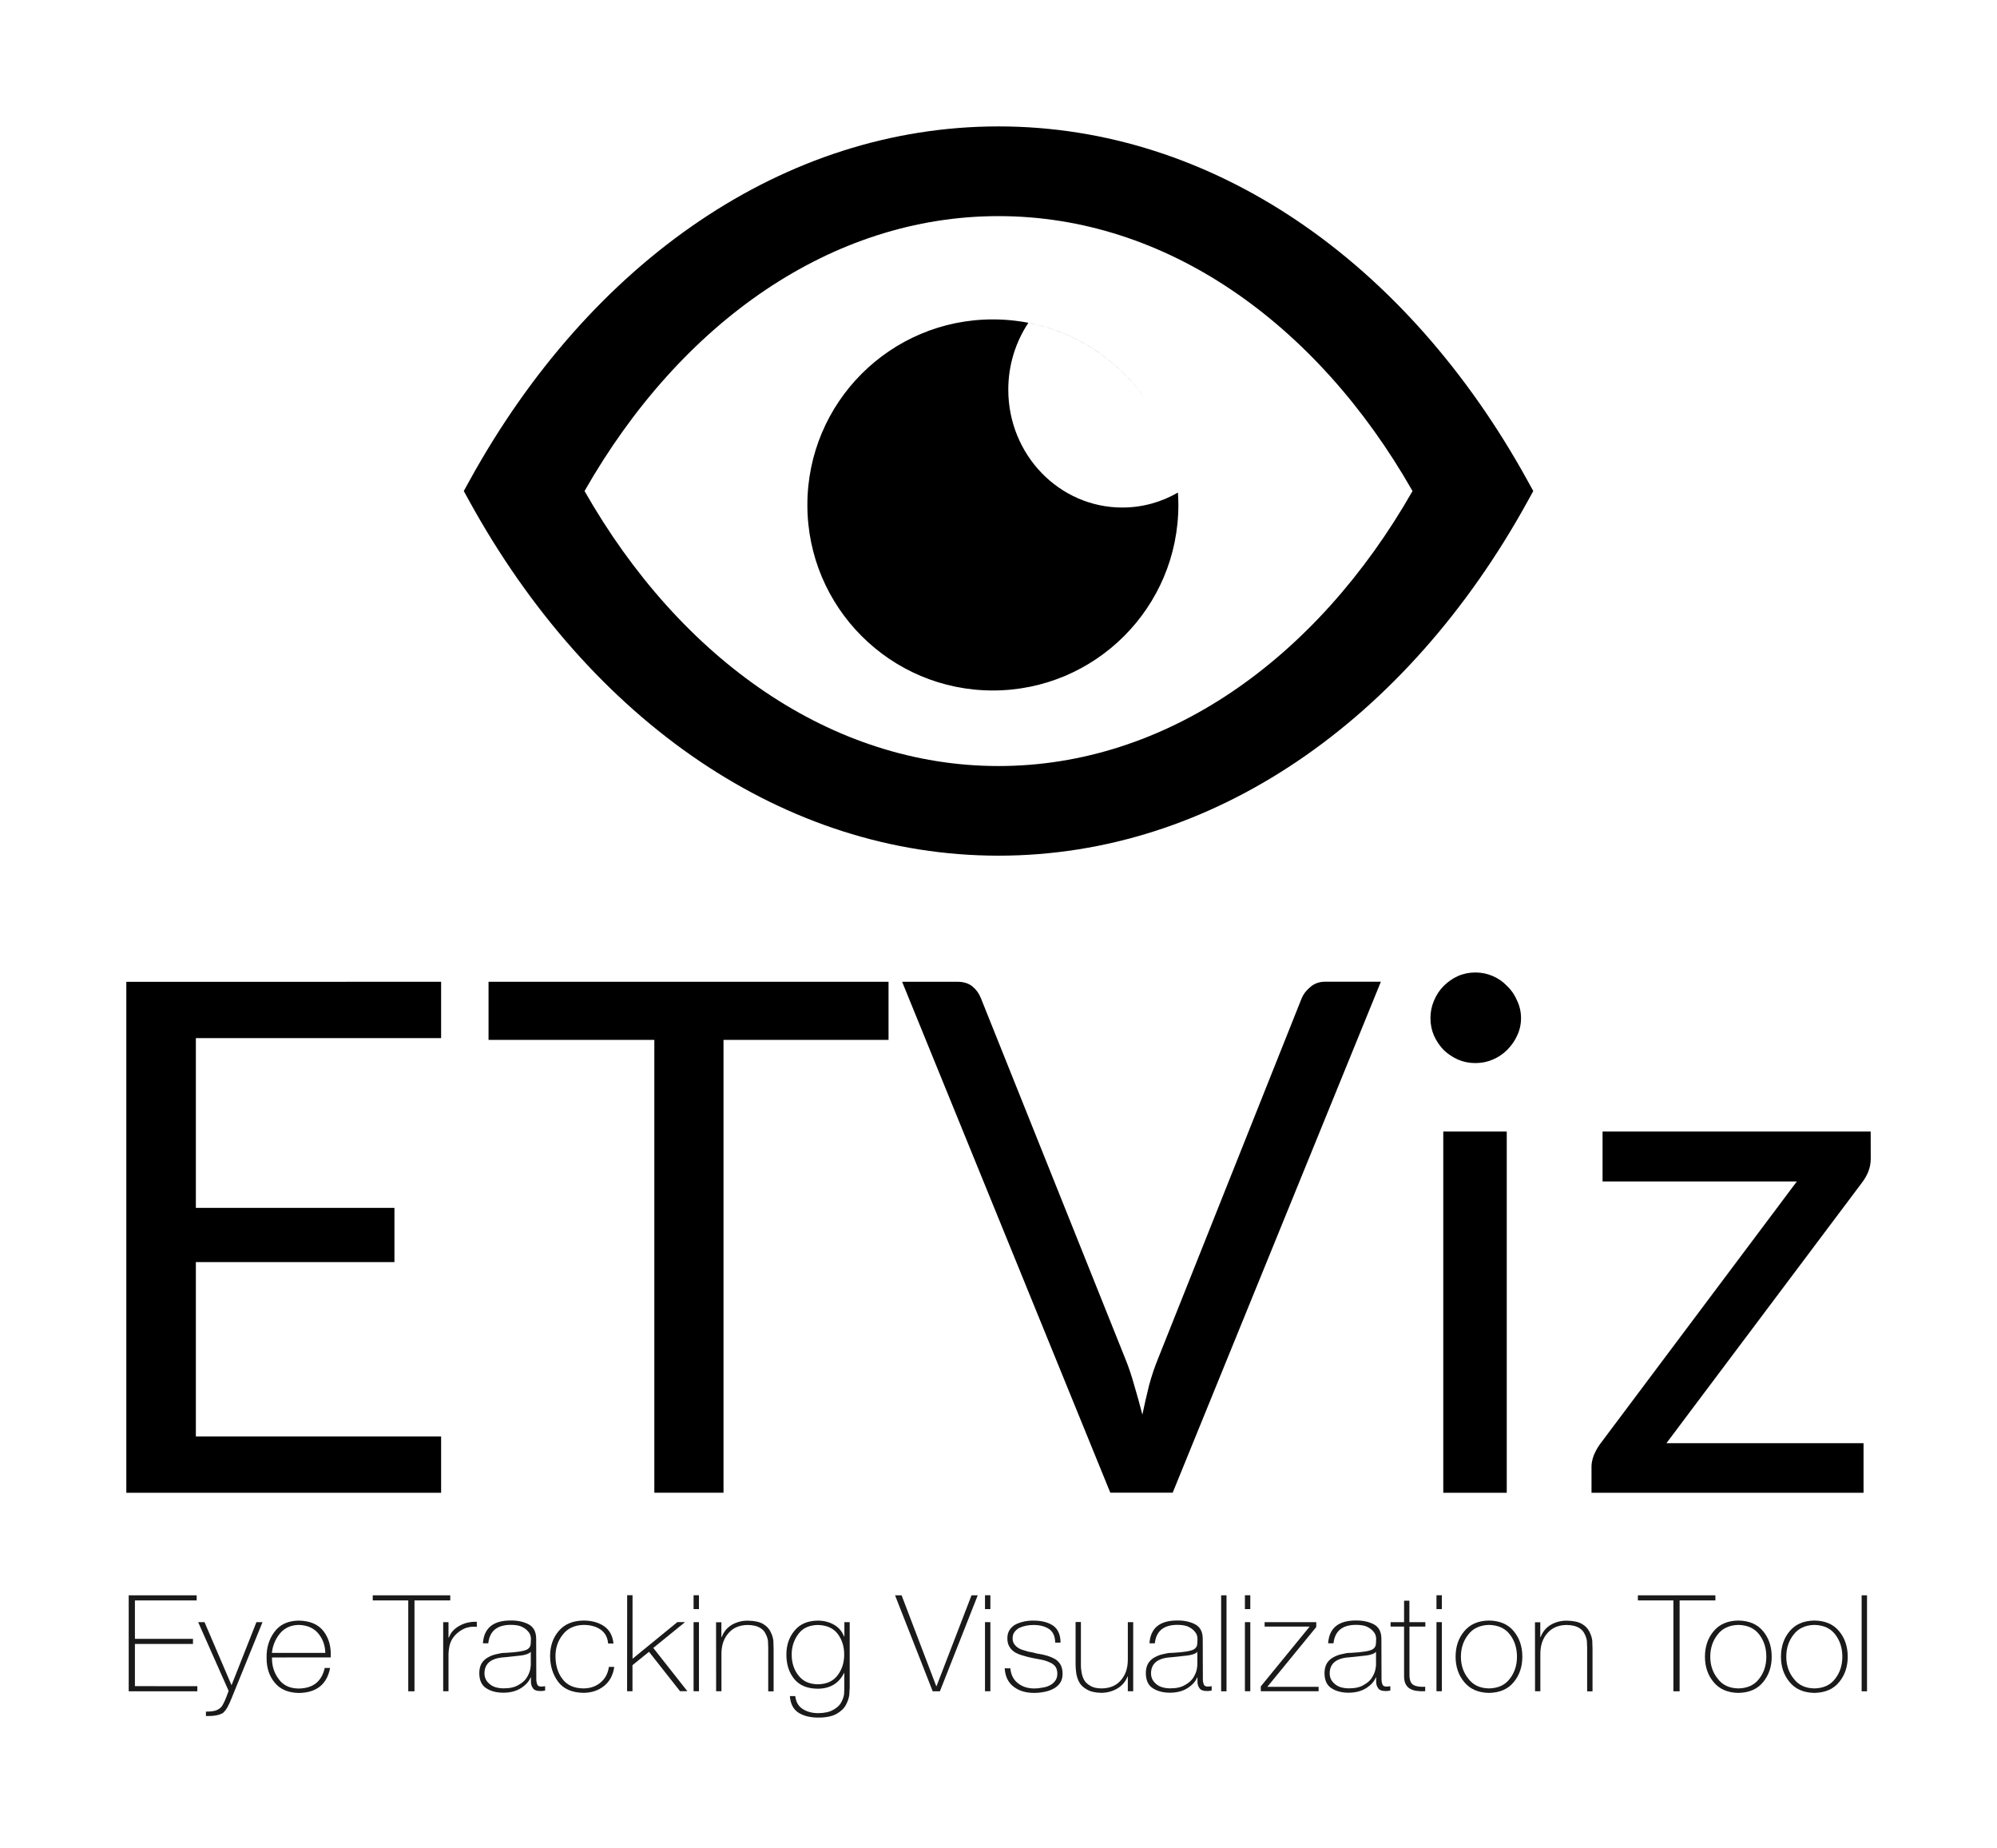 <?xml version="1.0" encoding="UTF-8" standalone="no"?>
<svg
   xmlns:dc="http://purl.org/dc/elements/1.1/"
   xmlns:cc="http://creativecommons.org/ns#"
   xmlns:rdf="http://www.w3.org/1999/02/22-rdf-syntax-ns#"
   xmlns:svg="http://www.w3.org/2000/svg"
   xmlns="http://www.w3.org/2000/svg"
   xmlns:sodipodi="http://sodipodi.sourceforge.net/DTD/sodipodi-0.dtd"
   xmlns:inkscape="http://www.inkscape.org/namespaces/inkscape"
   sodipodi:docname="logoETVIZnoQuote.svg"
   inkscape:version="1.0 (4035a4fb49, 2020-05-01)"
   id="svg8"
   version="1.1"
   viewBox="0 0 31.618 29.259"
   height="29.259mm"
   width="31.618mm">
  <defs
     id="defs2" />
  <sodipodi:namedview
     inkscape:window-maximized="1"
     inkscape:window-y="22"
     inkscape:window-x="0"
     inkscape:window-height="1058"
     inkscape:window-width="1920"
     fit-margin-bottom="2"
     fit-margin-right="2"
     fit-margin-left="2"
     fit-margin-top="2"
     showgrid="false"
     inkscape:document-rotation="0"
     inkscape:current-layer="g865"
     inkscape:document-units="mm"
     inkscape:cy="61.262119"
     inkscape:cx="49.175481"
     inkscape:zoom="3.959798"
     inkscape:pageshadow="2"
     inkscape:pageopacity="0.0"
     borderopacity="1.0"
     bordercolor="#666666"
     pagecolor="#ffffff"
     id="base" />
  <g
     transform="translate(-37.486,-119.382)"
     id="layer1"
     inkscape:groupmode="layer"
     inkscape:label="Layer 1">
    <g
       id="g865"
       transform="translate(-0.189)">
      <g
         transform="translate(-0.479)"
         style="font-style:normal;font-variant:normal;font-weight:normal;font-stretch:normal;font-size:11.289px;line-height:1.25;font-family:Helvetica;-inkscape-font-specification:Helvetica;letter-spacing:0px;word-spacing:0px;stroke-width:0.265"
         id="text844"
         aria-label="ETViz">
        <path
           id="path1824"
           style="font-style:normal;font-variant:normal;font-weight:normal;font-stretch:normal;font-size:11.289px;font-family:Lato;-inkscape-font-specification:Lato;stroke-width:0.265"
           d="m 45.138,134.923 v 0.892 h -3.883 v 2.687 h 3.144 v 0.858 h -3.144 v 2.76 h 3.883 v 0.892 h -4.984 v -8.088 z" />
        <path
           id="path1826"
           style="font-style:normal;font-variant:normal;font-weight:normal;font-stretch:normal;font-size:11.289px;font-family:Lato;-inkscape-font-specification:Lato;stroke-width:0.265"
           d="m 52.222,134.923 v 0.92 h -2.613 v 7.168 h -1.095 v -7.168 H 45.889 v -0.92 z" />
        <path
           id="path1828"
           style="font-style:normal;font-variant:normal;font-weight:normal;font-stretch:normal;font-size:11.289px;font-family:Lato;-inkscape-font-specification:Lato;stroke-width:0.265"
           d="m 52.437,134.923 h 0.875 q 0.147,0 0.237,0.073 0.09,0.073 0.135,0.186 l 2.286,5.707 q 0.079,0.192 0.141,0.418 0.068,0.226 0.13,0.468 0.051,-0.243 0.107,-0.468 0.062,-0.226 0.141,-0.418 l 2.275,-5.707 q 0.04,-0.096 0.135,-0.175 0.096,-0.085 0.237,-0.085 h 0.881 l -3.296,8.088 h -0.988 z" />
        <path
           id="path1830"
           style="font-style:normal;font-variant:normal;font-weight:normal;font-stretch:normal;font-size:11.289px;font-family:Lato;-inkscape-font-specification:Lato;stroke-width:0.265"
           d="m 62.01,137.294 v 5.718 H 61.005 v -5.718 z m 0.226,-1.795 q 0,0.147 -0.062,0.277 -0.056,0.124 -0.158,0.226 -0.096,0.096 -0.226,0.152 -0.13,0.056 -0.277,0.056 -0.147,0 -0.277,-0.056 -0.124,-0.056 -0.226,-0.152 -0.096,-0.102 -0.152,-0.226 -0.056,-0.13 -0.056,-0.277 0,-0.147 0.056,-0.277 0.056,-0.135 0.152,-0.231 0.102,-0.102 0.226,-0.158 0.13,-0.057 0.277,-0.057 0.147,0 0.277,0.057 0.13,0.056 0.226,0.158 0.102,0.096 0.158,0.231 0.062,0.13 0.062,0.277 z" />
        <path
           id="path1832"
           style="font-style:normal;font-variant:normal;font-weight:normal;font-stretch:normal;font-size:11.289px;font-family:Lato;-inkscape-font-specification:Lato;stroke-width:0.265"
           d="m 67.773,137.723 q 0,0.107 -0.04,0.209 -0.04,0.096 -0.102,0.175 l -3.093,4.12 h 3.121 v 0.785 h -4.307 v -0.418 q 0,-0.073 0.034,-0.169 0.04,-0.102 0.107,-0.192 l 3.11,-4.149 h -3.076 v -0.79 h 4.245 z" />
      </g>
      <path
         style="clip-rule:evenodd;stroke-width:0.026;image-rendering:optimizeQuality;shape-rendering:geometricPrecision;text-rendering:geometricPrecision"
         fill-rule="nonzero"
         d="m 58.209,122.873 c 1.451,0.977 2.702,2.394 3.65,4.115 l 0.092,0.167 -0.092,0.167 c -0.948,1.721 -2.199,3.138 -3.65,4.115 -1.415,0.953 -3.021,1.49 -4.725,1.49 -1.703,0 -3.309,-0.537 -4.724,-1.49 -1.451,-0.977 -2.702,-2.394 -3.65,-4.115 l -0.092,-0.167 0.092,-0.167 c 0.948,-1.721 2.198,-3.138 3.65,-4.115 1.415,-0.953 3.021,-1.49 4.724,-1.49 1.704,0 3.31,0.538 4.725,1.49 z m -4.814,1.565 c 0.98,0 1.848,0.48 2.381,1.218 -0.429,-0.593 -1.073,-1.019 -1.819,-1.164 -0.2,0.301 -0.318,0.665 -0.318,1.058 0,1.031 0.808,1.866 1.805,1.866 0.32,0 0.62,-0.086 0.881,-0.237 0.004,0.065 0.007,0.13 0.007,0.196 0,1.622 -1.315,2.937 -2.937,2.937 -1.622,0 -2.937,-1.315 -2.937,-2.937 0,-1.622 1.315,-2.937 2.937,-2.937 z m 2.383,1.22 c 0.011,0.015 0.021,0.03 0.032,0.045 -0.011,-0.015 -0.021,-0.03 -0.032,-0.045 z m 0.035,0.05 z m 0.213,0.361 z m 0.026,0.054 z m 0.115,0.281 c 0.006,0.016 0.011,0.032 0.017,0.048 -0.005,-0.016 -0.011,-0.032 -0.017,-0.048 z m 0.019,0.056 z m 0.093,0.36 z m 3.76,0.335 c -0.758,-1.331 -1.738,-2.425 -2.866,-3.184 -1.11,-0.747 -2.363,-1.168 -3.689,-1.168 -1.325,0 -2.578,0.422 -3.688,1.168 -1.128,0.759 -2.108,1.853 -2.866,3.184 0.758,1.331 1.738,2.425 2.866,3.184 1.11,0.747 2.363,1.169 3.688,1.169 1.325,0 2.579,-0.422 3.689,-1.169 1.127,-0.759 2.107,-1.853 2.866,-3.184 z"
         id="path848" />
    </g>
    <g
       style="font-style:normal;font-variant:normal;font-weight:normal;font-stretch:normal;font-size:2.185px;line-height:1.25;font-family:'Helvetica 35 Thin';-inkscape-font-specification:'Helvetica 35 Thin, ';letter-spacing:0px;word-spacing:0px;stroke-width:0.273"
       id="text869-4"
       transform="matrix(1.026,0,0,0.974,-0.479,0)"
       aria-label="Eye Tracking Visualization Tool">
      <path
         id="path1767"
         style="font-style:normal;font-variant:normal;font-weight:normal;font-stretch:normal;font-size:2.185px;font-family:'Helvetica 35 Thin';-inkscape-font-specification:'Helvetica 35 Thin, ';text-align:center;text-anchor:middle;fill:#1a1a1a;stroke-width:0.273"
         d="m 39.085,149.972 v -0.686 h 0.896 v -0.083 h -0.896 v -0.624 h 0.953 v -0.083 h -1.049 v 1.56 h 1.059 v -0.083 z" />
      <path
         id="path1769"
         style="font-style:normal;font-variant:normal;font-weight:normal;font-stretch:normal;font-size:2.185px;font-family:'Helvetica 35 Thin';-inkscape-font-specification:'Helvetica 35 Thin, ';text-align:center;text-anchor:middle;fill:#1a1a1a;stroke-width:0.273"
         d="m 40.531,150.049 q -0.073,0.219 -0.116,0.265 -0.041,0.042 -0.092,0.057 -0.054,0.015 -0.142,0.015 v 0.072 q 0.181,0.004 0.262,-0.05 0.035,-0.031 0.068,-0.09 0.032,-0.06 0.063,-0.142 l 0.48,-1.244 h -0.094 l -0.384,1.025 v 0 l -0.417,-1.025 h -0.098 z" />
      <path
         id="path1771"
         style="font-style:normal;font-variant:normal;font-weight:normal;font-stretch:normal;font-size:2.185px;font-family:'Helvetica 35 Thin';-inkscape-font-specification:'Helvetica 35 Thin, ';text-align:center;text-anchor:middle;fill:#1a1a1a;stroke-width:0.273"
         d="m 42.106,149.505 q 0.014,-0.252 -0.107,-0.421 -0.123,-0.173 -0.387,-0.177 -0.251,0.004 -0.376,0.186 -0.125,0.179 -0.119,0.421 -0.002,0.238 0.124,0.4 0.125,0.163 0.371,0.169 0.411,-0.005 0.485,-0.406 h -0.083 q -0.071,0.33 -0.402,0.334 -0.207,-0.002 -0.309,-0.155 -0.106,-0.147 -0.103,-0.35 z m -0.907,-0.073 q 0.016,-0.174 0.121,-0.312 0.105,-0.138 0.292,-0.143 0.195,0.005 0.302,0.138 0.105,0.133 0.109,0.317 z" />
      <path
         id="path1773"
         style="font-style:normal;font-variant:normal;font-weight:normal;font-stretch:normal;font-size:2.185px;font-family:'Helvetica 35 Thin';-inkscape-font-specification:'Helvetica 35 Thin, ';text-align:center;text-anchor:middle;fill:#1a1a1a;stroke-width:0.273"
         d="m 43.303,148.579 v 1.477 h 0.096 v -1.477 h 0.552 v -0.083 h -1.196 v 0.083 z" />
      <path
         id="path1775"
         style="font-style:normal;font-variant:normal;font-weight:normal;font-stretch:normal;font-size:2.185px;font-family:'Helvetica 35 Thin';-inkscape-font-specification:'Helvetica 35 Thin, ';text-align:center;text-anchor:middle;fill:#1a1a1a;stroke-width:0.273"
         d="m 43.924,148.932 h -0.082 v 1.123 h 0.082 v -0.613 q 0.007,-0.125 0.037,-0.195 0.029,-0.069 0.09,-0.129 0.079,-0.074 0.162,-0.098 0.081,-0.021 0.148,-0.011 v -0.083 q -0.155,-0.004 -0.273,0.068 -0.121,0.074 -0.157,0.188 h -0.007 z" />
      <path
         id="path1777"
         style="font-style:normal;font-variant:normal;font-weight:normal;font-stretch:normal;font-size:2.185px;font-family:'Helvetica 35 Thin';-inkscape-font-specification:'Helvetica 35 Thin, ';text-align:center;text-anchor:middle;fill:#1a1a1a;stroke-width:0.273"
         d="m 45.194,149.417 v 0.21 q 0,0.021 -0.011,0.082 -0.014,0.062 -0.054,0.129 -0.042,0.068 -0.127,0.116 -0.083,0.054 -0.227,0.054 -0.146,-0.002 -0.219,-0.073 -0.077,-0.067 -0.077,-0.172 0.002,-0.241 0.308,-0.26 0.125,-0.013 0.24,-0.027 0.058,-0.006 0.099,-0.021 0.043,-0.013 0.067,-0.04 z m 0.083,-0.219 q -0.002,-0.17 -0.123,-0.234 -0.117,-0.061 -0.271,-0.059 -0.404,0 -0.428,0.371 h 0.083 q 0.03,-0.298 0.345,-0.3 0.098,0 0.16,0.025 0.061,0.029 0.094,0.065 0.035,0.037 0.048,0.072 0.011,0.037 0.011,0.059 0,0.068 -0.006,0.108 -0.009,0.041 -0.046,0.067 -0.066,0.044 -0.334,0.059 -0.033,0 -0.068,0.004 -0.035,0.007 -0.071,0.016 -0.073,0.015 -0.135,0.052 -0.062,0.035 -0.099,0.096 -0.038,0.065 -0.038,0.164 0.002,0.174 0.109,0.244 0.105,0.072 0.267,0.072 0.161,-0.002 0.271,-0.077 0.107,-0.073 0.146,-0.173 h 0.004 v 0.059 q -0.002,0.07 0.029,0.114 0.026,0.05 0.122,0.05 0.033,0 0.068,-0.009 v -0.07 q -0.039,0.006 -0.062,0.006 -0.052,0 -0.063,-0.044 -0.013,-0.041 -0.011,-0.092 z" />
      <path
         id="path1779"
         style="font-style:normal;font-variant:normal;font-weight:normal;font-stretch:normal;font-size:2.185px;font-family:'Helvetica 35 Thin';-inkscape-font-specification:'Helvetica 35 Thin, ';text-align:center;text-anchor:middle;fill:#1a1a1a;stroke-width:0.273"
         d="m 46.47,149.28 q -0.019,-0.192 -0.148,-0.284 -0.127,-0.09 -0.315,-0.09 -0.25,0.004 -0.383,0.171 -0.132,0.163 -0.132,0.405 0,0.241 0.122,0.416 0.123,0.178 0.394,0.183 0.186,-0.002 0.317,-0.112 0.129,-0.109 0.157,-0.31 h -0.083 q -0.021,0.158 -0.126,0.252 -0.106,0.096 -0.265,0.098 -0.217,-0.002 -0.323,-0.15 -0.11,-0.147 -0.11,-0.377 0,-0.201 0.114,-0.349 0.109,-0.15 0.319,-0.156 0.157,0 0.262,0.075 0.105,0.077 0.117,0.227 z" />
      <path
         id="path1781"
         style="font-style:normal;font-variant:normal;font-weight:normal;font-stretch:normal;font-size:2.185px;font-family:'Helvetica 35 Thin';-inkscape-font-specification:'Helvetica 35 Thin, ';text-align:center;text-anchor:middle;fill:#1a1a1a;stroke-width:0.273"
         d="m 46.68,150.055 h 0.083 v -0.424 l 0.255,-0.217 v 0 l 0.479,0.64 h 0.113 l -0.526,-0.703 0.491,-0.42 h -0.119 l -0.692,0.596 v 0 -1.033 h -0.083 z" />
      <path
         id="path1783"
         style="font-style:normal;font-variant:normal;font-weight:normal;font-stretch:normal;font-size:2.185px;font-family:'Helvetica 35 Thin';-inkscape-font-specification:'Helvetica 35 Thin, ';text-align:center;text-anchor:middle;fill:#1a1a1a;stroke-width:0.273"
         d="m 47.789,150.055 v -1.123 h -0.083 v 1.123 z m 0,-1.335 v -0.225 h -0.083 v 0.225 z" />
      <path
         id="path1785"
         style="font-style:normal;font-variant:normal;font-weight:normal;font-stretch:normal;font-size:2.185px;font-family:'Helvetica 35 Thin';-inkscape-font-specification:'Helvetica 35 Thin, ';text-align:center;text-anchor:middle;fill:#1a1a1a;stroke-width:0.273"
         d="m 48.054,150.055 h 0.082 v -0.607 q 0,-0.21 0.11,-0.339 0.107,-0.129 0.294,-0.131 0.114,0.002 0.181,0.04 0.066,0.037 0.094,0.098 0.031,0.06 0.039,0.121 0.004,0.063 0.004,0.109 v 0.711 h 0.083 v -0.695 q 0,-0.054 -0.004,-0.131 -0.009,-0.075 -0.046,-0.148 -0.035,-0.075 -0.118,-0.125 -0.082,-0.048 -0.232,-0.05 -0.133,0 -0.244,0.067 -0.111,0.07 -0.157,0.2 h -0.005 v -0.241 h -0.082 z" />
      <path
         id="path1787"
         style="font-style:normal;font-variant:normal;font-weight:normal;font-stretch:normal;font-size:2.185px;font-family:'Helvetica 35 Thin';-inkscape-font-specification:'Helvetica 35 Thin, ';text-align:center;text-anchor:middle;fill:#1a1a1a;stroke-width:0.273"
         d="m 49.622,148.978 q 0.208,0.005 0.308,0.145 0.1,0.14 0.1,0.336 0,0.196 -0.1,0.334 -0.1,0.146 -0.308,0.149 -0.196,-0.003 -0.299,-0.145 -0.103,-0.138 -0.103,-0.338 0,-0.188 0.101,-0.332 0.098,-0.144 0.301,-0.149 z m 0.411,-0.046 v 0.235 h -0.004 q -0.048,-0.129 -0.159,-0.195 -0.112,-0.065 -0.248,-0.065 -0.236,0.004 -0.358,0.163 -0.126,0.158 -0.126,0.389 0,0.238 0.119,0.394 0.121,0.159 0.365,0.161 0.286,-0.002 0.406,-0.256 h 0.004 v 0.258 q 0,0.029 -0.004,0.09 -0.009,0.063 -0.046,0.135 -0.037,0.068 -0.121,0.116 -0.082,0.052 -0.229,0.054 -0.142,0 -0.24,-0.066 -0.1,-0.065 -0.117,-0.211 h -0.083 q 0.013,0.19 0.135,0.271 0.119,0.078 0.303,0.078 0.181,0 0.283,-0.061 0.1,-0.059 0.144,-0.146 0.044,-0.087 0.052,-0.166 0.006,-0.079 0.006,-0.113 v -1.065 z" />
      <path
         id="path1789"
         style="font-style:normal;font-variant:normal;font-weight:normal;font-stretch:normal;font-size:2.185px;font-family:'Helvetica 35 Thin';-inkscape-font-specification:'Helvetica 35 Thin, ';text-align:center;text-anchor:middle;fill:#1a1a1a;stroke-width:0.273"
         d="m 50.916,148.496 h -0.101 l 0.581,1.56 h 0.111 l 0.584,-1.56 h -0.096 l -0.54,1.477 h -0.004 z" />
      <path
         id="path1791"
         style="font-style:normal;font-variant:normal;font-weight:normal;font-stretch:normal;font-size:2.185px;font-family:'Helvetica 35 Thin';-inkscape-font-specification:'Helvetica 35 Thin, ';text-align:center;text-anchor:middle;fill:#1a1a1a;stroke-width:0.273"
         d="m 52.286,150.055 v -1.123 h -0.083 v 1.123 z m 0,-1.335 v -0.225 h -0.083 v 0.225 z" />
      <path
         id="path1793"
         style="font-style:normal;font-variant:normal;font-weight:normal;font-stretch:normal;font-size:2.185px;font-family:'Helvetica 35 Thin';-inkscape-font-specification:'Helvetica 35 Thin, ';text-align:center;text-anchor:middle;fill:#1a1a1a;stroke-width:0.273"
         d="m 52.507,149.682 q 0.011,0.196 0.135,0.297 0.124,0.103 0.319,0.103 0.076,0 0.155,-0.016 0.077,-0.015 0.14,-0.05 0.068,-0.037 0.107,-0.098 0.037,-0.059 0.037,-0.146 0,-0.087 -0.03,-0.146 -0.031,-0.058 -0.083,-0.092 -0.112,-0.068 -0.284,-0.092 -0.033,-0.01 -0.066,-0.018 -0.033,-0.006 -0.067,-0.013 -0.033,-0.011 -0.062,-0.02 -0.032,-0.009 -0.059,-0.021 -0.054,-0.027 -0.085,-0.068 -0.035,-0.041 -0.035,-0.107 0,-0.063 0.031,-0.105 0.029,-0.04 0.075,-0.066 0.098,-0.046 0.218,-0.046 0.145,0 0.239,0.066 0.092,0.067 0.094,0.221 h 0.083 q -0.002,-0.193 -0.116,-0.277 -0.115,-0.081 -0.3,-0.081 -0.148,-0.002 -0.272,0.059 -0.06,0.033 -0.095,0.087 -0.038,0.057 -0.038,0.142 0,0.085 0.034,0.14 0.031,0.054 0.087,0.09 0.058,0.033 0.125,0.052 0.067,0.022 0.14,0.037 0.073,0.013 0.142,0.029 0.07,0.015 0.123,0.042 0.057,0.024 0.09,0.069 0.03,0.046 0.03,0.118 0,0.069 -0.034,0.115 -0.033,0.048 -0.087,0.075 -0.052,0.027 -0.114,0.035 -0.063,0.013 -0.119,0.013 -0.154,0 -0.256,-0.087 -0.102,-0.085 -0.115,-0.24 z" />
      <path
         id="path1795"
         style="font-style:normal;font-variant:normal;font-weight:normal;font-stretch:normal;font-size:2.185px;font-family:'Helvetica 35 Thin';-inkscape-font-specification:'Helvetica 35 Thin, ';text-align:center;text-anchor:middle;fill:#1a1a1a;stroke-width:0.273"
         d="m 54.49,148.932 h -0.083 v 0.608 q 0,0.209 -0.107,0.336 -0.105,0.131 -0.298,0.133 -0.113,0 -0.176,-0.044 -0.064,-0.037 -0.096,-0.098 -0.029,-0.061 -0.037,-0.121 -0.01,-0.061 -0.01,-0.105 v -0.711 h -0.082 v 0.696 q 0,0.052 0.009,0.126 0.009,0.077 0.044,0.151 0.037,0.074 0.119,0.122 0.081,0.053 0.227,0.056 0.135,-0.002 0.248,-0.072 0.109,-0.07 0.155,-0.194 h 0.004 v 0.24 h 0.083 z" />
      <path
         id="path1797"
         style="font-style:normal;font-variant:normal;font-weight:normal;font-stretch:normal;font-size:2.185px;font-family:'Helvetica 35 Thin';-inkscape-font-specification:'Helvetica 35 Thin, ';text-align:center;text-anchor:middle;fill:#1a1a1a;stroke-width:0.273"
         d="m 55.48,149.417 v 0.21 q 0,0.021 -0.011,0.082 -0.014,0.062 -0.054,0.129 -0.042,0.068 -0.127,0.116 -0.083,0.054 -0.227,0.054 -0.146,-0.002 -0.219,-0.073 -0.077,-0.067 -0.077,-0.172 0.002,-0.241 0.308,-0.26 0.125,-0.013 0.24,-0.027 0.058,-0.006 0.099,-0.021 0.043,-0.013 0.067,-0.04 z m 0.083,-0.219 q -0.002,-0.17 -0.123,-0.234 -0.117,-0.061 -0.271,-0.059 -0.404,0 -0.428,0.371 h 0.083 q 0.03,-0.298 0.345,-0.3 0.098,0 0.16,0.025 0.061,0.029 0.094,0.065 0.035,0.037 0.048,0.072 0.011,0.037 0.011,0.059 0,0.068 -0.006,0.108 -0.009,0.041 -0.046,0.067 -0.066,0.044 -0.334,0.059 -0.033,0 -0.068,0.004 -0.035,0.007 -0.071,0.016 -0.073,0.015 -0.135,0.052 -0.062,0.035 -0.099,0.096 -0.038,0.065 -0.038,0.164 0.002,0.174 0.109,0.244 0.105,0.072 0.267,0.072 0.161,-0.002 0.271,-0.077 0.107,-0.073 0.146,-0.173 h 0.004 v 0.059 q -0.002,0.07 0.029,0.114 0.026,0.05 0.122,0.05 0.033,0 0.068,-0.009 v -0.07 q -0.039,0.006 -0.062,0.006 -0.052,0 -0.063,-0.044 -0.013,-0.041 -0.011,-0.092 z" />
      <path
         id="path1799"
         style="font-style:normal;font-variant:normal;font-weight:normal;font-stretch:normal;font-size:2.185px;font-family:'Helvetica 35 Thin';-inkscape-font-specification:'Helvetica 35 Thin, ';text-align:center;text-anchor:middle;fill:#1a1a1a;stroke-width:0.273"
         d="m 55.847,148.496 v 1.56 h 0.083 v -1.56 z" />
      <path
         id="path1801"
         style="font-style:normal;font-variant:normal;font-weight:normal;font-stretch:normal;font-size:2.185px;font-family:'Helvetica 35 Thin';-inkscape-font-specification:'Helvetica 35 Thin, ';text-align:center;text-anchor:middle;fill:#1a1a1a;stroke-width:0.273"
         d="m 56.297,150.055 v -1.123 h -0.083 v 1.123 z m 0,-1.335 v -0.225 h -0.083 v 0.225 z" />
      <path
         id="path1803"
         style="font-style:normal;font-variant:normal;font-weight:normal;font-stretch:normal;font-size:2.185px;font-family:'Helvetica 35 Thin';-inkscape-font-specification:'Helvetica 35 Thin, ';text-align:center;text-anchor:middle;fill:#1a1a1a;stroke-width:0.273"
         d="m 56.56,149.983 0.755,-0.972 v -0.079 h -0.797 v 0.072 h 0.695 l -0.754,0.972 v 0.079 h 0.892 v -0.072 z" />
      <path
         id="path1805"
         style="font-style:normal;font-variant:normal;font-weight:normal;font-stretch:normal;font-size:2.185px;font-family:'Helvetica 35 Thin';-inkscape-font-specification:'Helvetica 35 Thin, ';text-align:center;text-anchor:middle;fill:#1a1a1a;stroke-width:0.273"
         d="m 58.237,149.417 v 0.21 q 0,0.021 -0.011,0.082 -0.014,0.062 -0.054,0.129 -0.042,0.068 -0.127,0.116 -0.083,0.054 -0.227,0.054 -0.146,-0.002 -0.219,-0.073 -0.077,-0.067 -0.077,-0.172 0.002,-0.241 0.308,-0.26 0.125,-0.013 0.24,-0.027 0.058,-0.006 0.099,-0.021 0.043,-0.013 0.067,-0.04 z m 0.083,-0.219 q -0.002,-0.17 -0.123,-0.234 -0.117,-0.061 -0.271,-0.059 -0.404,0 -0.428,0.371 h 0.083 q 0.03,-0.298 0.345,-0.3 0.098,0 0.16,0.025 0.061,0.029 0.094,0.065 0.035,0.037 0.048,0.072 0.011,0.037 0.011,0.059 0,0.068 -0.006,0.108 -0.009,0.041 -0.046,0.067 -0.066,0.044 -0.334,0.059 -0.033,0 -0.068,0.004 -0.035,0.007 -0.071,0.016 -0.073,0.015 -0.135,0.052 -0.062,0.035 -0.099,0.096 -0.038,0.065 -0.038,0.164 0.002,0.174 0.109,0.244 0.105,0.072 0.267,0.072 0.161,-0.002 0.271,-0.077 0.107,-0.073 0.146,-0.173 h 0.004 v 0.059 q -0.002,0.07 0.029,0.114 0.026,0.05 0.122,0.05 0.033,0 0.068,-0.009 v -0.07 q -0.039,0.006 -0.062,0.006 -0.052,0 -0.063,-0.044 -0.013,-0.041 -0.011,-0.092 z" />
      <path
         id="path1807"
         style="font-style:normal;font-variant:normal;font-weight:normal;font-stretch:normal;font-size:2.185px;font-family:'Helvetica 35 Thin';-inkscape-font-specification:'Helvetica 35 Thin, ';text-align:center;text-anchor:middle;fill:#1a1a1a;stroke-width:0.273"
         d="M 58.998,148.932 H 58.752 V 148.583 h -0.082 v 0.349 h -0.208 v 0.072 h 0.208 v 0.784 q -0.003,0.094 0.023,0.148 0.027,0.056 0.073,0.081 0.048,0.027 0.107,0.033 0.059,0.009 0.123,0.004 v -0.072 q -0.118,0.007 -0.179,-0.028 -0.064,-0.035 -0.064,-0.166 v -0.784 h 0.245 z" />
      <path
         id="path1809"
         style="font-style:normal;font-variant:normal;font-weight:normal;font-stretch:normal;font-size:2.185px;font-family:'Helvetica 35 Thin';-inkscape-font-specification:'Helvetica 35 Thin, ';text-align:center;text-anchor:middle;fill:#1a1a1a;stroke-width:0.273"
         d="m 59.253,150.055 v -1.123 h -0.083 v 1.123 z m 0,-1.335 v -0.225 h -0.083 v 0.225 z" />
      <path
         id="path1811"
         style="font-style:normal;font-variant:normal;font-weight:normal;font-stretch:normal;font-size:2.185px;font-family:'Helvetica 35 Thin';-inkscape-font-specification:'Helvetica 35 Thin, ';text-align:center;text-anchor:middle;fill:#1a1a1a;stroke-width:0.273"
         d="m 59.465,149.494 q 0,0.244 0.134,0.413 0.133,0.17 0.381,0.175 0.251,-0.005 0.382,-0.175 0.133,-0.169 0.133,-0.413 0,-0.248 -0.133,-0.415 -0.131,-0.169 -0.382,-0.173 -0.248,0.004 -0.381,0.173 -0.134,0.168 -0.134,0.415 z m 0.082,0 q 0,-0.21 0.114,-0.361 0.109,-0.15 0.319,-0.156 0.214,0.005 0.323,0.156 0.109,0.15 0.109,0.361 0,0.207 -0.109,0.356 -0.109,0.155 -0.323,0.159 -0.21,-0.004 -0.319,-0.159 -0.114,-0.149 -0.114,-0.356 z" />
      <path
         id="path1813"
         style="font-style:normal;font-variant:normal;font-weight:normal;font-stretch:normal;font-size:2.185px;font-family:'Helvetica 35 Thin';-inkscape-font-specification:'Helvetica 35 Thin, ';text-align:center;text-anchor:middle;fill:#1a1a1a;stroke-width:0.273"
         d="m 60.691,150.055 h 0.082 v -0.607 q 0,-0.21 0.11,-0.339 0.107,-0.129 0.294,-0.131 0.114,0.002 0.181,0.04 0.066,0.037 0.094,0.098 0.031,0.06 0.039,0.121 0.004,0.063 0.004,0.109 v 0.711 h 0.083 v -0.695 q 0,-0.054 -0.004,-0.131 -0.009,-0.075 -0.046,-0.148 -0.035,-0.075 -0.118,-0.125 -0.082,-0.048 -0.232,-0.05 -0.133,0 -0.244,0.067 -0.111,0.07 -0.157,0.2 h -0.005 v -0.241 h -0.082 z" />
      <path
         id="path1815"
         style="font-style:normal;font-variant:normal;font-weight:normal;font-stretch:normal;font-size:2.185px;font-family:'Helvetica 35 Thin';-inkscape-font-specification:'Helvetica 35 Thin, ';text-align:center;text-anchor:middle;fill:#1a1a1a;stroke-width:0.273"
         d="m 62.826,148.579 v 1.477 h 0.096 v -1.477 h 0.552 v -0.083 h -1.196 v 0.083 z" />
      <path
         id="path1817"
         style="font-style:normal;font-variant:normal;font-weight:normal;font-stretch:normal;font-size:2.185px;font-family:'Helvetica 35 Thin';-inkscape-font-specification:'Helvetica 35 Thin, ';text-align:center;text-anchor:middle;fill:#1a1a1a;stroke-width:0.273"
         d="m 63.313,149.494 q 0,0.244 0.134,0.413 0.133,0.17 0.381,0.175 0.251,-0.005 0.382,-0.175 0.133,-0.169 0.133,-0.413 0,-0.248 -0.133,-0.415 -0.131,-0.169 -0.382,-0.173 -0.248,0.004 -0.381,0.173 -0.134,0.168 -0.134,0.415 z m 0.082,0 q 0,-0.21 0.114,-0.361 0.109,-0.15 0.319,-0.156 0.214,0.005 0.323,0.156 0.109,0.15 0.109,0.361 0,0.207 -0.109,0.356 -0.109,0.155 -0.323,0.159 -0.21,-0.004 -0.319,-0.159 -0.114,-0.149 -0.114,-0.356 z" />
      <path
         id="path1819"
         style="font-style:normal;font-variant:normal;font-weight:normal;font-stretch:normal;font-size:2.185px;font-family:'Helvetica 35 Thin';-inkscape-font-specification:'Helvetica 35 Thin, ';text-align:center;text-anchor:middle;fill:#1a1a1a;stroke-width:0.273"
         d="m 64.486,149.494 q 0,0.244 0.134,0.413 0.133,0.17 0.381,0.175 0.251,-0.005 0.382,-0.175 0.133,-0.169 0.133,-0.413 0,-0.248 -0.133,-0.415 -0.131,-0.169 -0.382,-0.173 -0.248,0.004 -0.381,0.173 -0.134,0.168 -0.134,0.415 z m 0.082,0 q 0,-0.21 0.114,-0.361 0.109,-0.15 0.319,-0.156 0.214,0.005 0.323,0.156 0.109,0.15 0.109,0.361 0,0.207 -0.109,0.356 -0.109,0.155 -0.323,0.159 -0.21,-0.004 -0.319,-0.159 -0.114,-0.149 -0.114,-0.356 z" />
      <path
         id="path1821"
         style="font-style:normal;font-variant:normal;font-weight:normal;font-stretch:normal;font-size:2.185px;font-family:'Helvetica 35 Thin';-inkscape-font-specification:'Helvetica 35 Thin, ';text-align:center;text-anchor:middle;fill:#1a1a1a;stroke-width:0.273"
         d="m 65.731,148.496 v 1.56 h 0.083 v -1.56 z" />
    </g>
  </g>
</svg>
